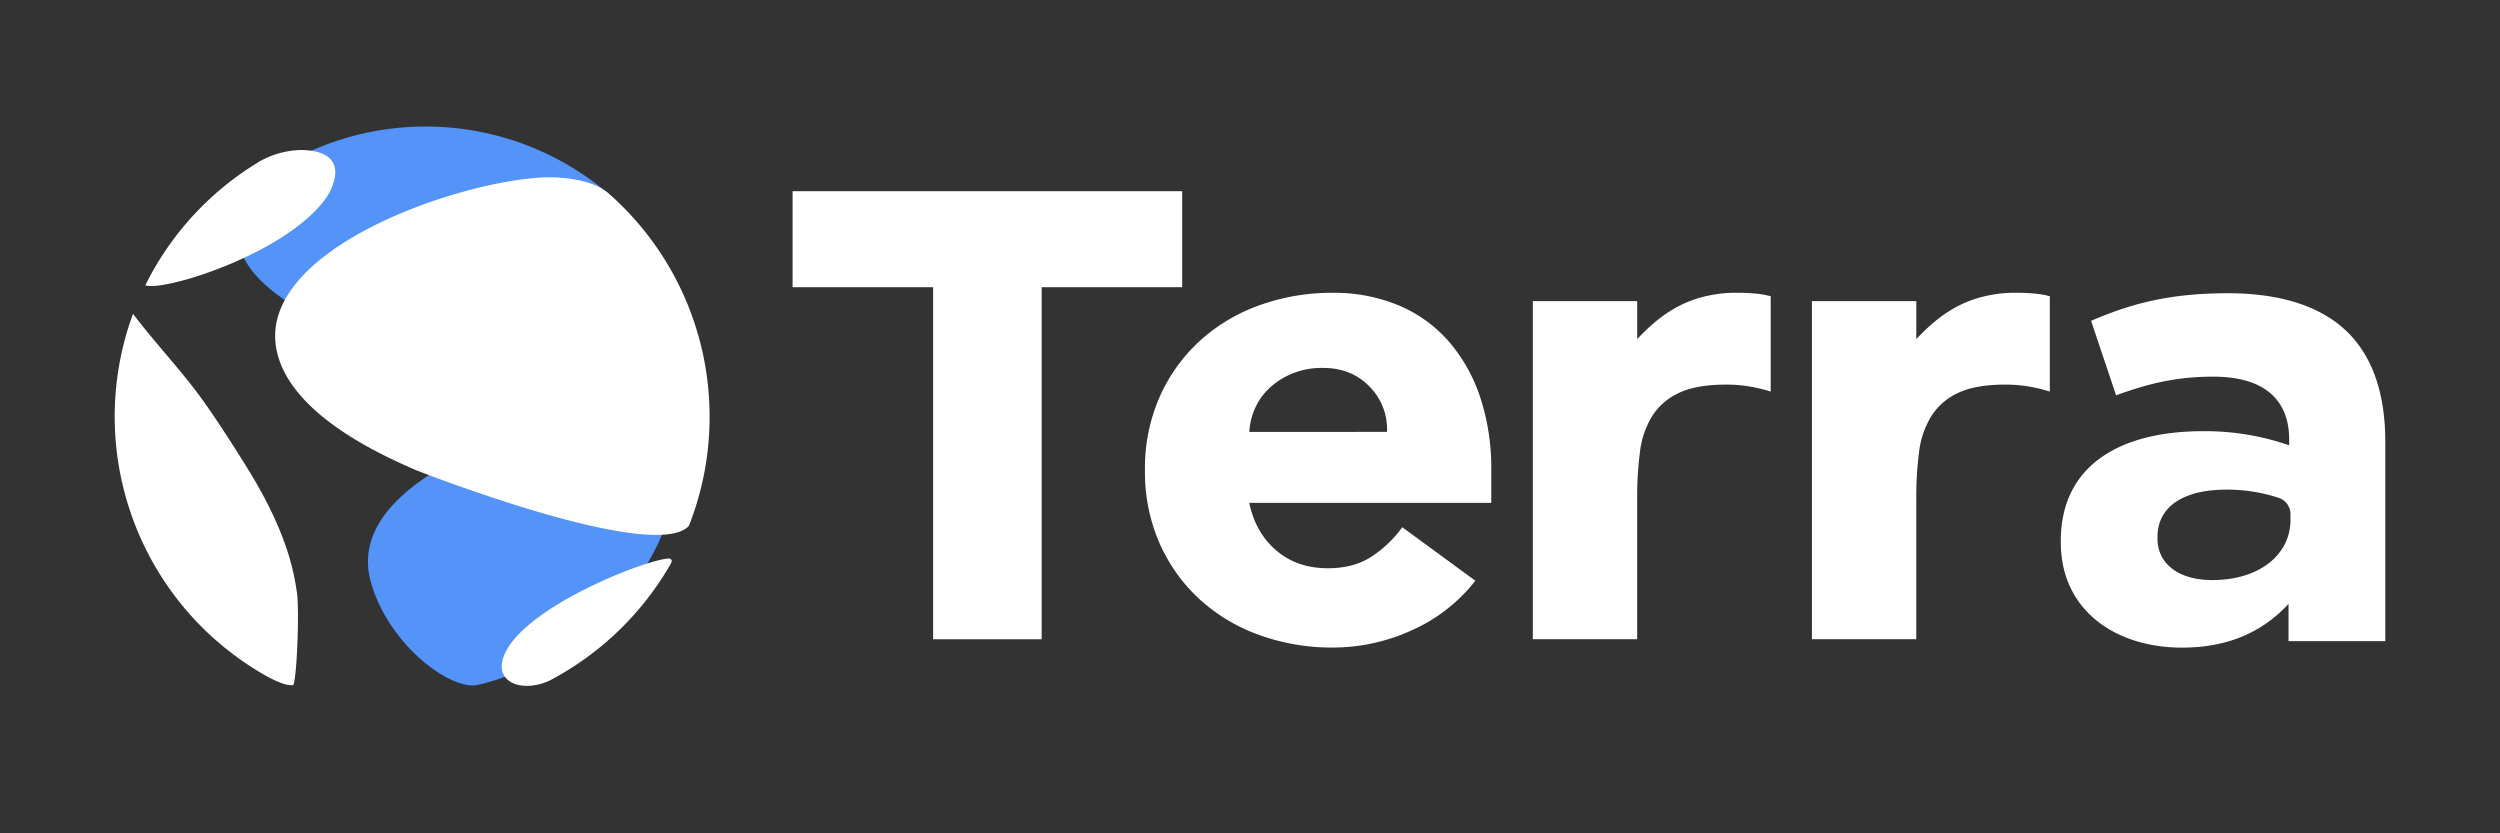 <svg xmlns="http://www.w3.org/2000/svg" viewBox="0 0 1200 400"><rect x="0" y="0" width="1200" height="400" fill="#333333" stroke="none"/><defs><style>.cls-1{fill:#fff;}.cls-2{fill:#5493f7;}</style></defs><g id="Layer_2" data-name="Layer 2"><path class="cls-1" d="M841.93,140.86c-1.17-.09-3.57-.33-8.68-.33a60.65,60.65,0,0,0-12.4,1.21c-16,3.11-26.19,11.79-35,21v-18.2H735.75V306.81h50.09V239a167.66,167.66,0,0,1,1.33-22A42.37,42.37,0,0,1,793,199.8a30.11,30.11,0,0,1,12.85-11.19q8.34-4,22.71-4a67.7,67.7,0,0,1,10.85.84,75.45,75.45,0,0,1,10.52,2.5V142.2A42.73,42.73,0,0,0,841.93,140.86Z"/><path class="cls-1" d="M975.91,140.86c-1.17-.09-3.58-.33-8.68-.33a60.65,60.65,0,0,0-12.4,1.21c-16,3.11-26.2,11.79-35,21v-18.2H869.73V306.81h50.08V239a167.57,167.57,0,0,1,1.34-22A42.37,42.37,0,0,1,927,199.8a30,30,0,0,1,12.85-11.19q8.34-4,22.7-4a67.83,67.83,0,0,1,10.86.84,75.32,75.32,0,0,1,10.51,2.5V142.2A42.62,42.62,0,0,0,975.91,140.86Z"/><path class="cls-1" d="M447.9,137.86H380.45V91.78h187v46.08H500v169H447.9Z"/><path class="cls-1" d="M708.17,278.76a79.93,79.93,0,0,1-30.38,23.71,91.16,91.16,0,0,1-38.07,8.35,102.45,102.45,0,0,1-35.23-6,84.72,84.72,0,0,1-28.71-17.2,80.56,80.56,0,0,1-19.2-26.88,85.09,85.09,0,0,1-7-35.06,85.12,85.12,0,0,1,7-35.06,80.77,80.77,0,0,1,19.2-26.88,84.7,84.7,0,0,1,28.71-17.19,102.21,102.21,0,0,1,35.23-6,80.16,80.16,0,0,1,31.56,6,65.8,65.8,0,0,1,24,17.19,78.44,78.44,0,0,1,15.19,26.88,108.42,108.42,0,0,1,5.34,35.06v15.7H599.65q3,14.35,13,22.87t24.71,8.51q12.36,0,20.87-5.51a56,56,0,0,0,14.86-14.19Zm-42.4-71.45a29,29,0,0,0-8.35-21.71q-8.68-9-22.37-9a37.57,37.57,0,0,0-14.69,2.67,36.81,36.81,0,0,0-10.86,6.84,30.11,30.11,0,0,0-7,9.69,31.79,31.79,0,0,0-2.84,11.52Z"/><path class="cls-1" d="M989.18,260.28v-.61c0-36.06,28.12-52.7,68.24-52.7a123.15,123.15,0,0,1,41.38,6.78V211c0-19.41-12.32-30.2-36.33-30.2-18.32,0-31.27,3.39-46.75,8.94l-12-35.74c18.64-8,37-13.25,65.71-13.25,26.22,0,45.18,6.77,57.18,18.48,12.64,12.33,18.32,30.51,18.32,52.7v95.83h-46.43V289.86c-11.69,12.64-27.8,21-51.18,21C1015.4,310.82,989.18,292.94,989.18,260.28Zm110.25-10.78v-2.74a8.25,8.25,0,0,0-5.67-7.8,79.25,79.25,0,0,0-25-3.94c-20.53,0-33.17,8-33.17,22.8v.61c0,12.64,10.74,20,26.22,20C1084.27,278.47,1099.43,266.45,1099.43,249.5Z"/><g id="Symbol"><path class="cls-2" d="M177.87,278.91c7.82,28.93,35.89,51,50.06,50.11.5,0,53.76-10,82.92-58.68,22.69-37.92,15-74.52-15.9-75.32-11.1.81-132,28.74-117.08,83.89"/><path class="cls-2" d="M292.08,93l0,0,0,0a135.46,135.46,0,0,0-142.76-20.6,77.62,77.62,0,0,0-8.58,4.2c-1.9,1-3.81,2-5.65,3.12l.45.14a61.48,61.48,0,0,0-14.3,13.53c-38.88,51.36,91.43,88.69,161.1,88.82C314.4,205.17,323.4,117.39,292.08,93Z"/><path class="cls-1" d="M157.18,94.05C139.29,121,79.66,139.92,69.85,137l-.06-.12c.4-.81.81-1.62,1.22-2.42a143.4,143.4,0,0,1,42.52-49.61q5.5-4,11.39-7.55A42.35,42.35,0,0,1,144.64,72c26.55.51,12.69,21.83,12.54,22"/><path class="cls-1" d="M142.5,284.2c1.29,8.45,0,41.84-1.76,44.66-1.49.09-4.59.28-13.58-4.76A142.93,142.93,0,0,1,62.35,154.9c.48-1.43,1-2.86,1.5-4.27h0c10.3,13.69,22.2,26.07,32.33,39.9,9.64,13.16,22.9,34.62,25.6,39.21,16.76,28.47,19.43,46,20.71,54.47"/><path class="cls-1" d="M340.6,200a142.24,142.24,0,0,1-9.94,52.44c-16.81,18.08-130.19-26.41-131.3-26.9-15.51-6.79-62.7-27.47-67-59.95-6.13-46.72,88.67-79.28,130.33-80.52,5,.06,20.19.24,29.06,7.44A142.44,142.44,0,0,1,340.6,200"/><path class="cls-1" d="M263.85,326.65c-12.36,5.77-26,1.57-22.43-10.47,6.79-23.11,66.05-46.81,79.14-48.09,1.62-.16,2.3.94,1.59,2.19a144.19,144.19,0,0,1-58.3,56.37"/></g></g></svg>